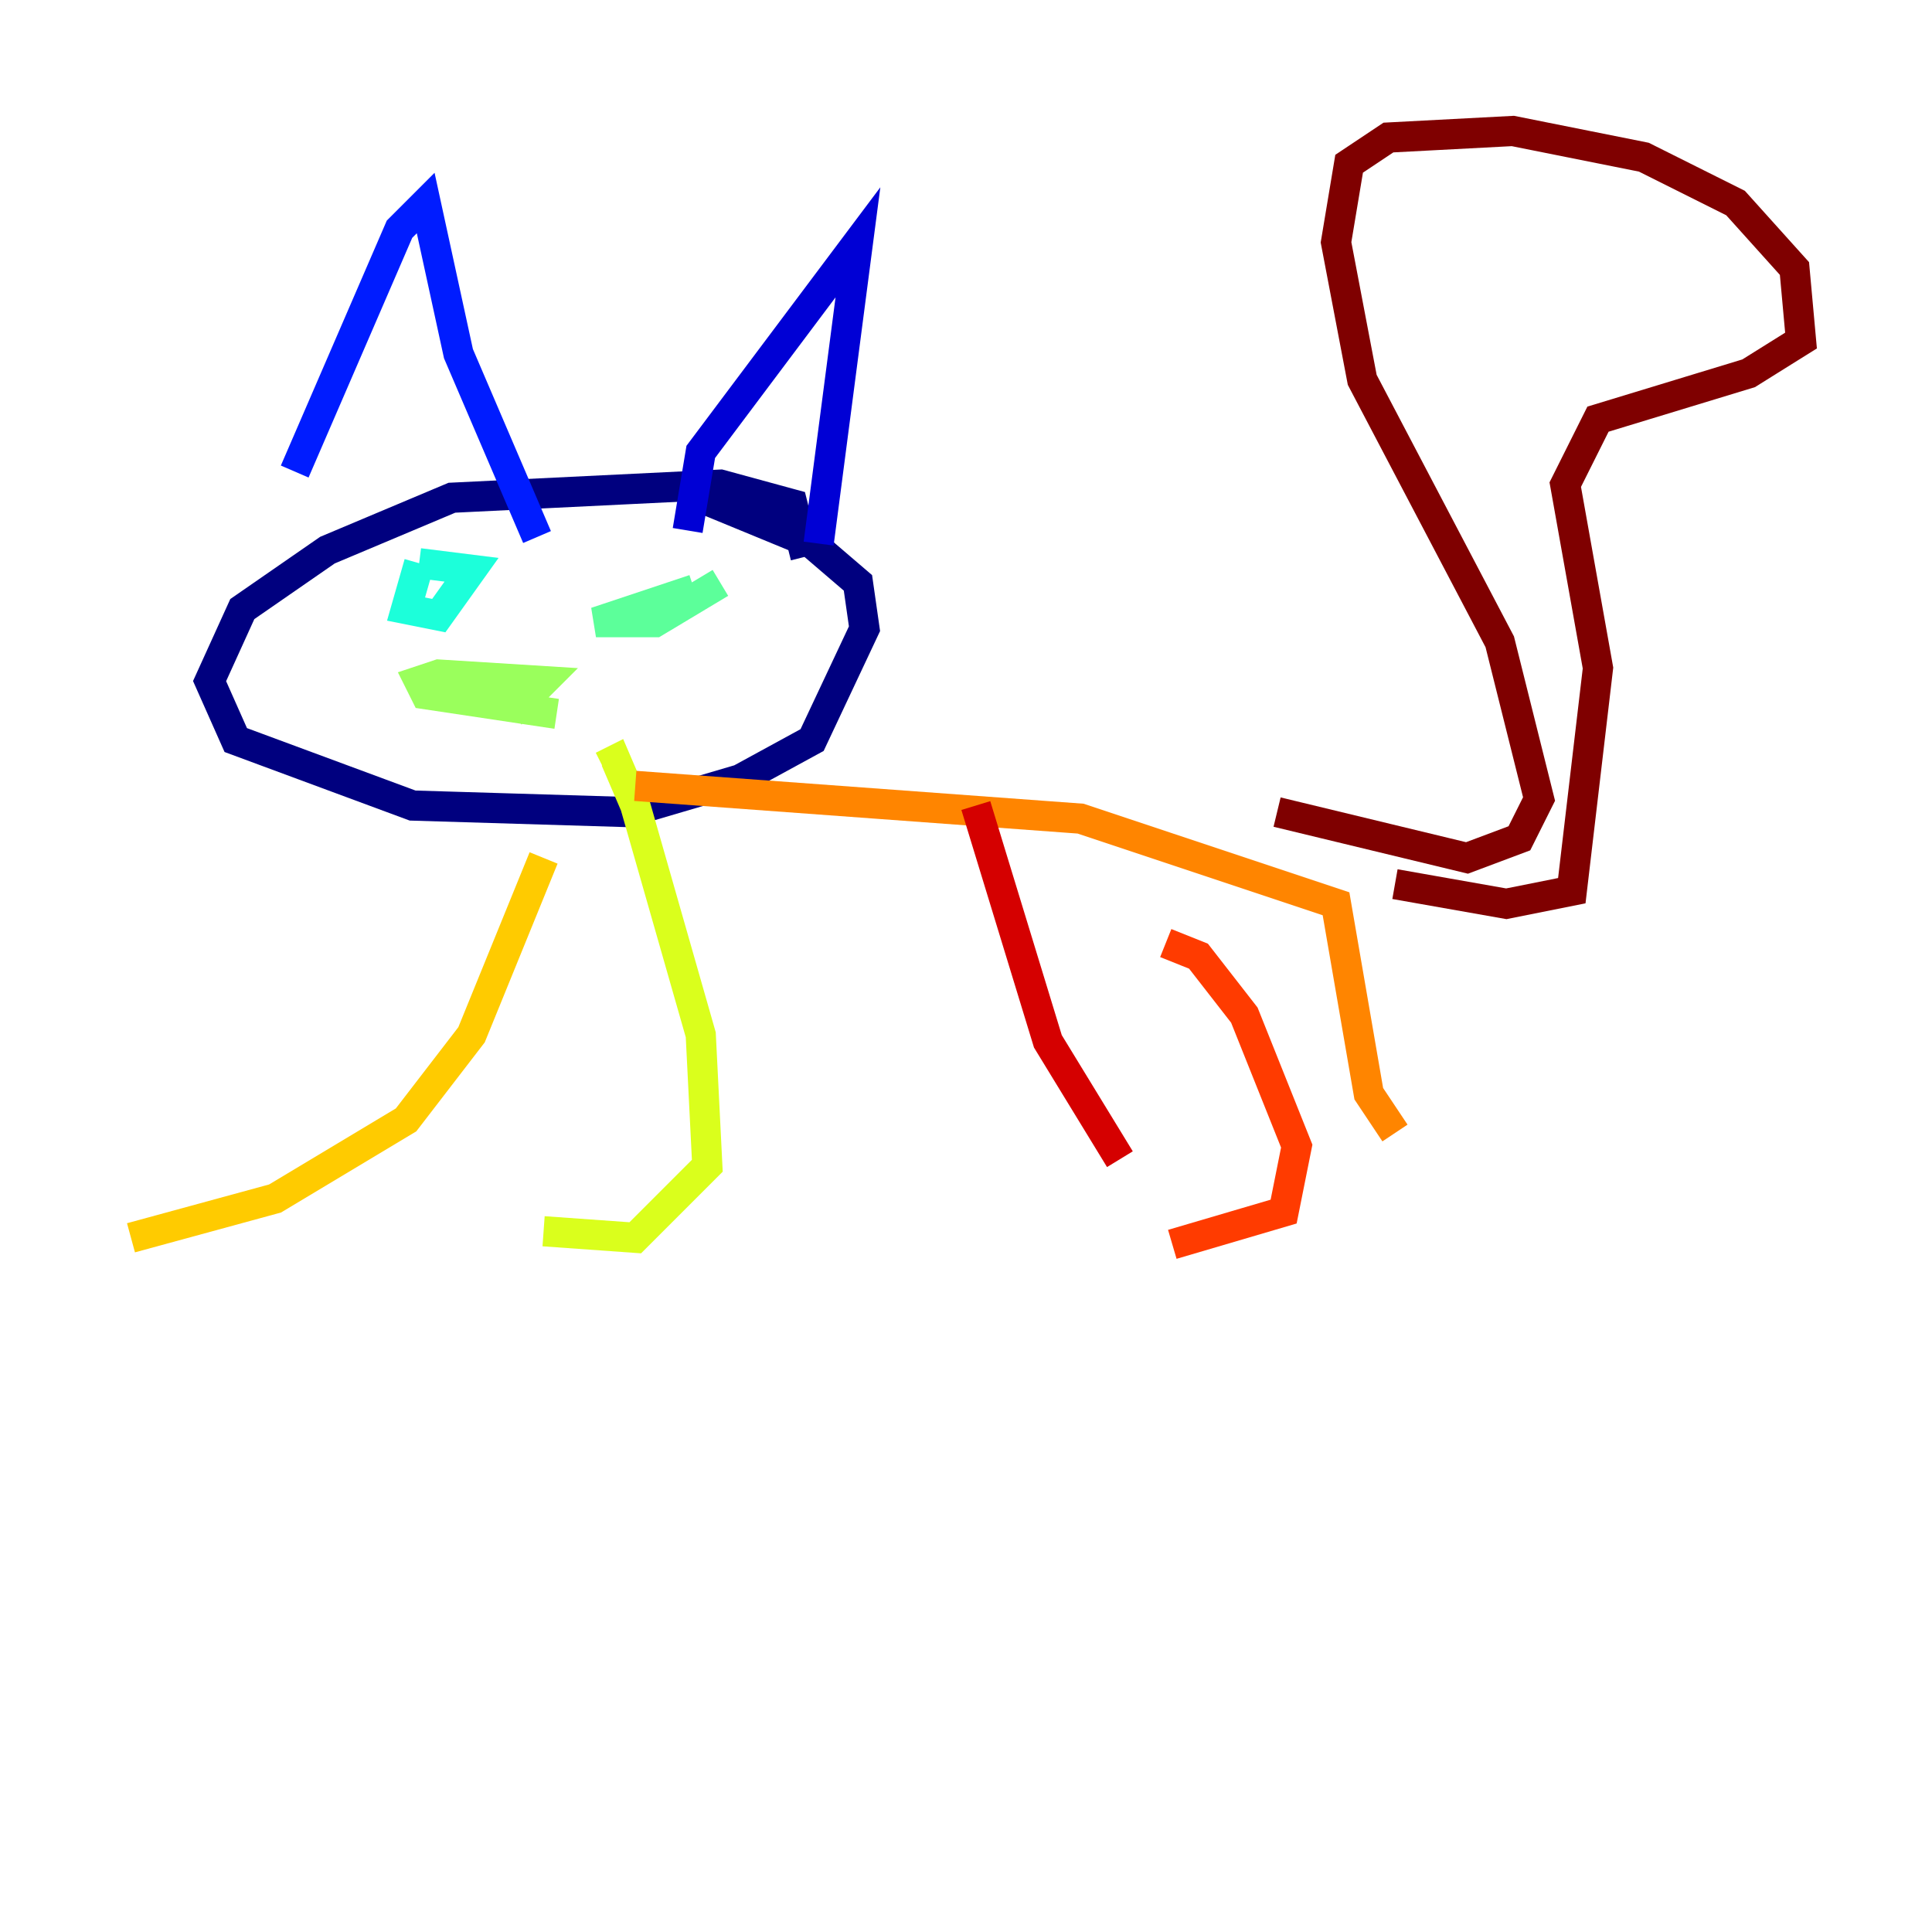 <?xml version="1.0" encoding="utf-8" ?>
<svg baseProfile="tiny" height="128" version="1.2" viewBox="0,0,128,128" width="128" xmlns="http://www.w3.org/2000/svg" xmlns:ev="http://www.w3.org/2001/xml-events" xmlns:xlink="http://www.w3.org/1999/xlink"><defs /><polyline fill="none" points="53.37,36.881 52.502,33.41 47.729,32.108 29.939,32.976 21.695,36.447 16.054,40.352 13.885,45.125 15.62,49.031 27.336,53.37 41.654,53.803 49.031,51.634 53.803,49.031 57.275,41.654 56.841,38.617 53.803,36.014 46.427,32.976" stroke="#00007f" stroke-width="2" /><polyline fill="none" points="45.559,35.146 46.427,29.939 56.841,16.054 54.237,36.014" stroke="#0000d5" stroke-width="2" /><polyline fill="none" points="35.58,35.58 30.373,23.43 28.203,13.451 26.468,15.186 19.525,31.241" stroke="#001cff" stroke-width="2" /><polyline fill="none" points="29.071,40.352 29.071,40.352" stroke="#006cff" stroke-width="2" /><polyline fill="none" points="40.352,38.617 40.352,38.617" stroke="#00b8ff" stroke-width="2" /><polyline fill="none" points="27.77,37.315 26.902,40.352 29.071,40.786 31.241,37.749 27.77,37.315" stroke="#1cffda" stroke-width="2" /><polyline fill="none" points="45.993,39.051 39.485,41.22 43.39,41.22 47.729,38.617" stroke="#5cff9a" stroke-width="2" /><polyline fill="none" points="33.844,47.295 36.014,45.125 29.071,44.691 27.77,45.125 28.203,45.993 36.881,47.295" stroke="#9aff5c" stroke-width="2" /><polyline fill="none" points="39.919,50.766 40.786,50.332 42.088,53.37 46.427,68.556 46.861,77.234 42.088,82.007 36.014,81.573" stroke="#daff1c" stroke-width="2" /><polyline fill="none" points="36.014,56.841 31.241,68.556 26.902,74.197 18.224,79.403 8.678,82.007" stroke="#ffcb00" stroke-width="2" /><polyline fill="none" points="42.088,52.068 71.593,54.237 88.515,59.878 90.685,72.461 92.42,75.064" stroke="#ff8500" stroke-width="2" /><polyline fill="none" points="77.234,62.481 79.403,63.349 82.441,67.254 85.912,75.932 85.044,80.271 77.668,82.441" stroke="#ff3b00" stroke-width="2" /><polyline fill="none" points="64.651,53.37 69.424,68.99 74.197,76.8" stroke="#d50000" stroke-width="2" /><polyline fill="none" points="84.61,53.803 97.193,56.841 100.664,55.539 101.966,52.936 99.363,42.522 90.251,25.166 88.515,16.054 89.383,10.848 91.986,9.112 100.231,8.678 108.909,10.414 114.983,13.451 118.888,17.79 119.322,22.563 115.851,24.732 105.871,27.77 103.702,32.108 105.871,44.258 104.136,59.01 99.797,59.878 92.42,58.576" stroke="#7f0000" stroke-width="2" /></svg>